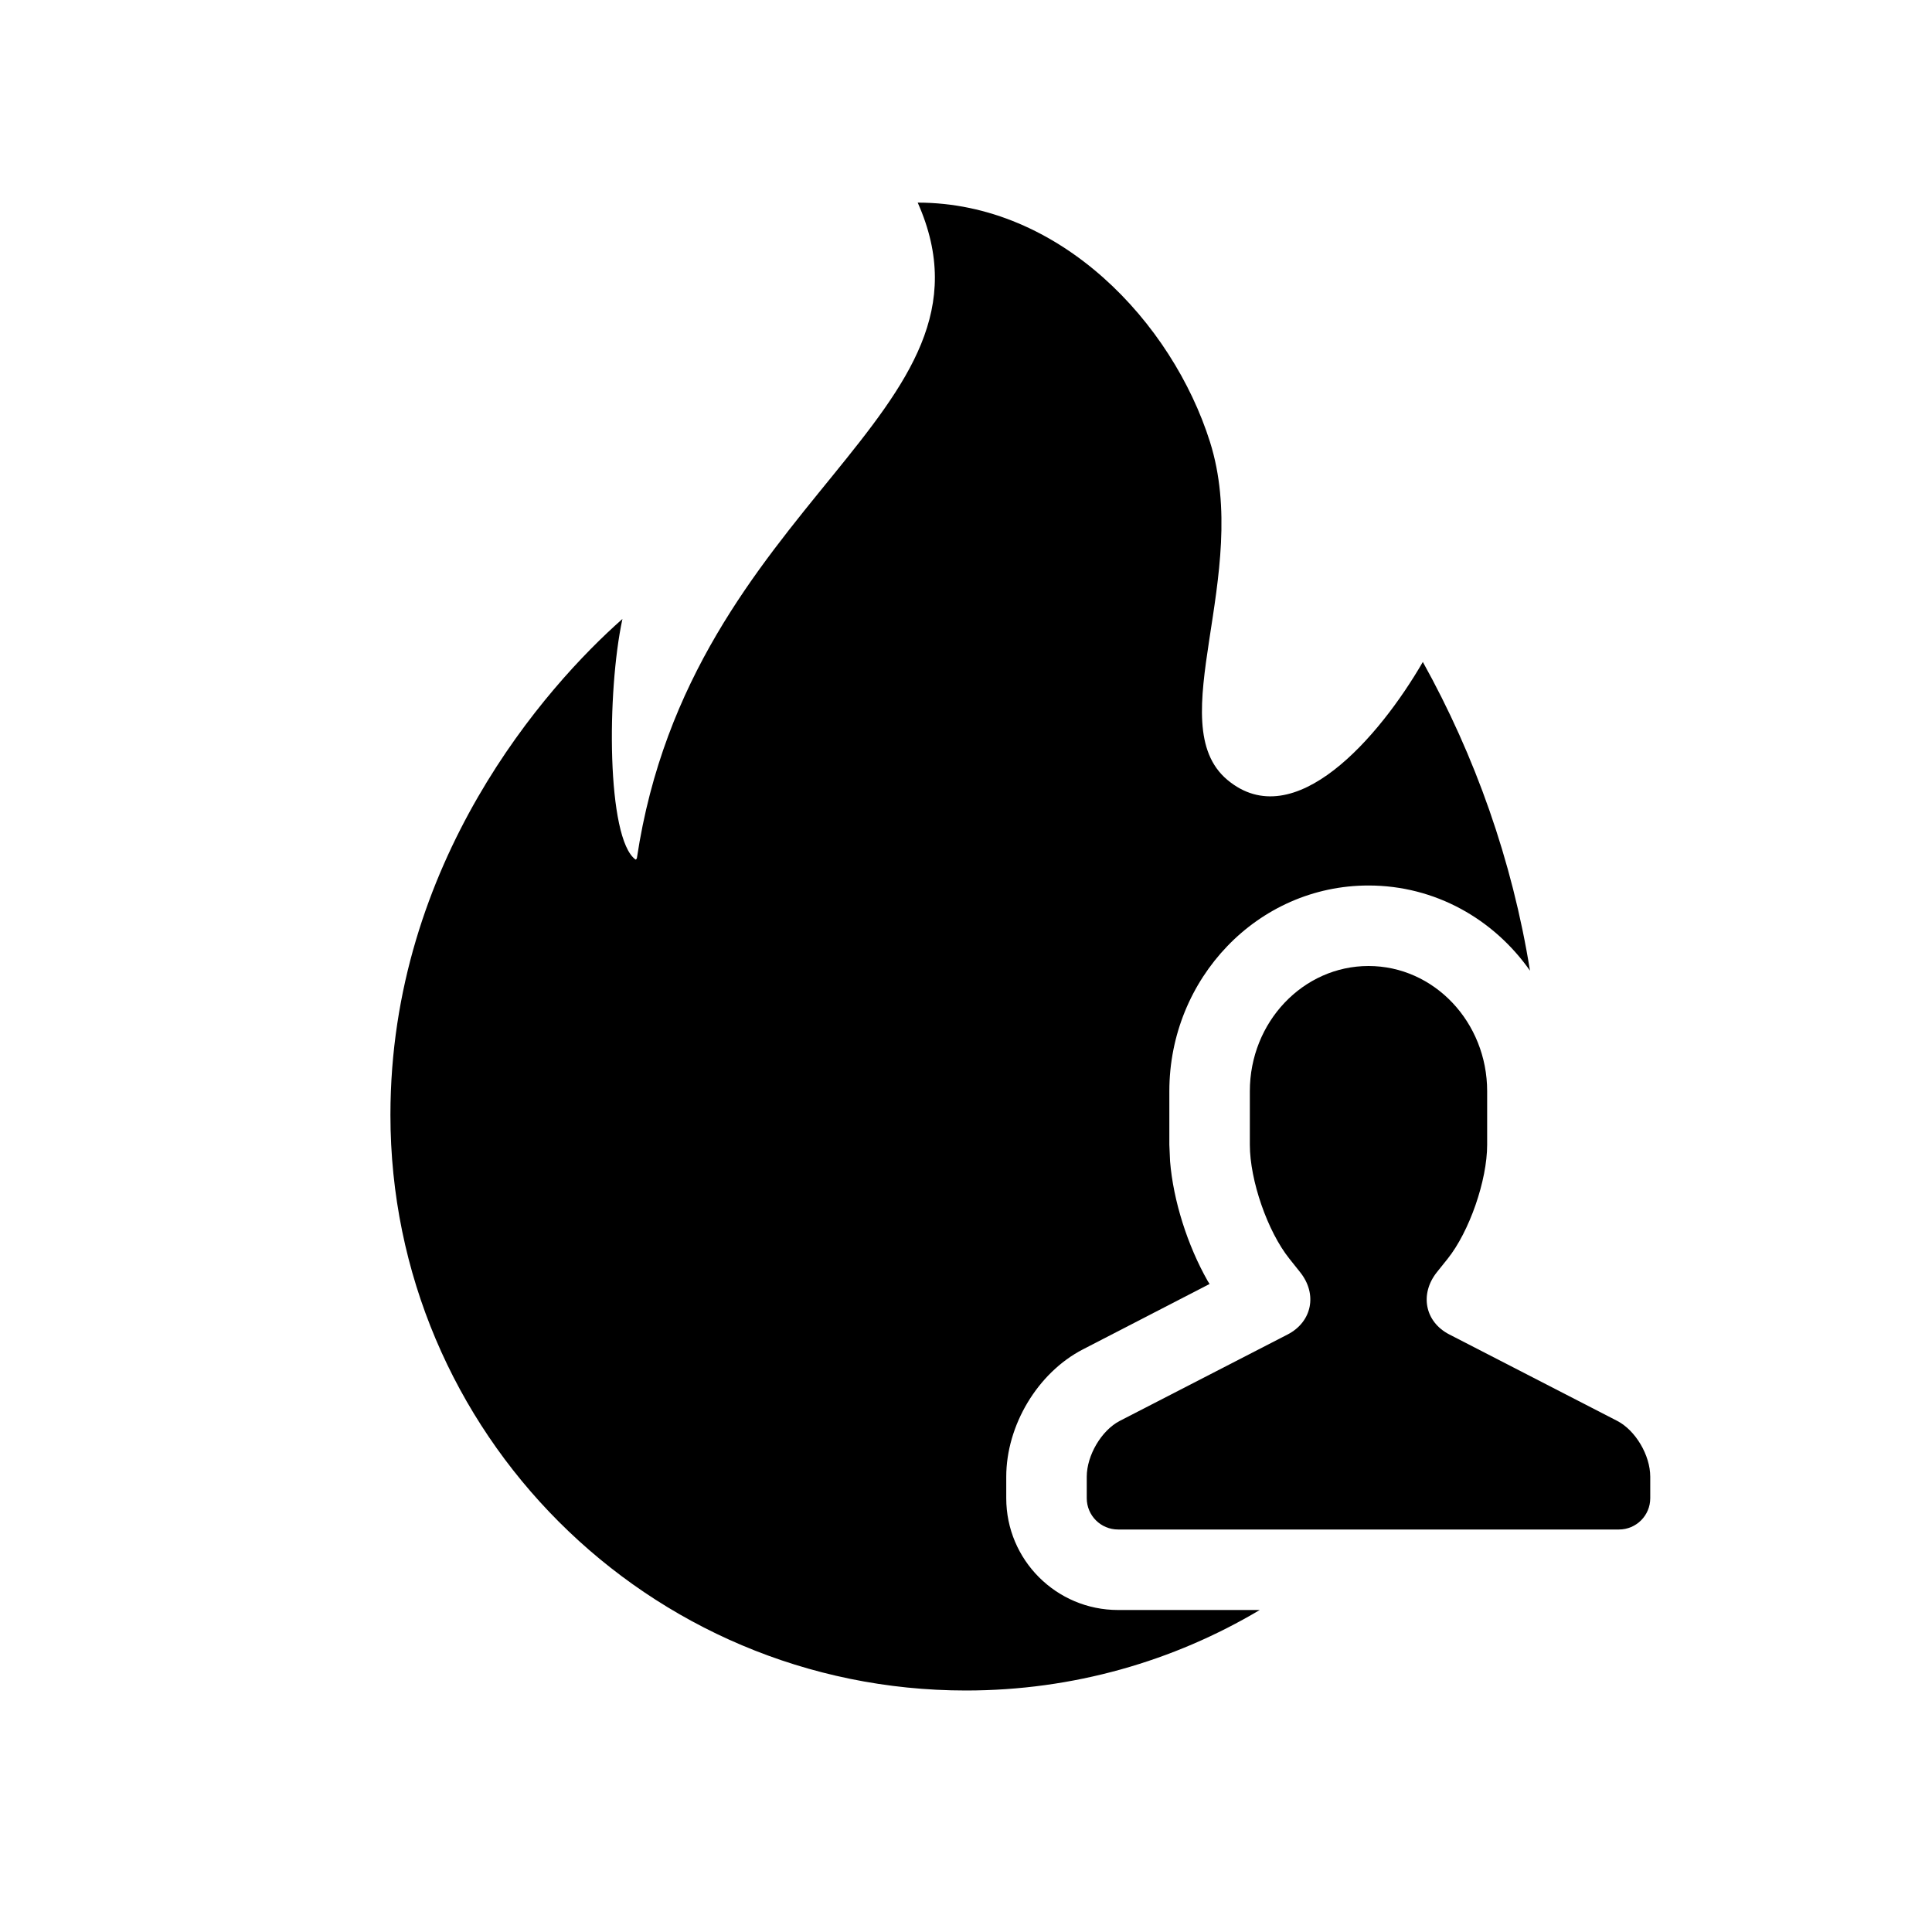 <?xml version="1.0" encoding="UTF-8"?>
<svg width="24px" height="24px" viewBox="0 0 24 24" version="1.1" xmlns="http://www.w3.org/2000/svg" xmlns:xlink="http://www.w3.org/1999/xlink">
    <title>icons_filled_fire_group</title>
    <g id="icons_filled_fire_group" stroke="none" stroke-width="1" fill="none" fill-rule="evenodd">
        <path d="M11.4,2.517 C13.169,2.517 14.562,4.005 15.031,5.49 C15.552,7.144 14.414,8.99 15.247,9.688 C16.079,10.385 17.138,9.152 17.675,8.223 C18.323,9.389 18.786,10.689 19.006,12.058 C18.557,11.419 17.83,11 17,11 C15.623,11 14.526,12.156 14.526,13.555 L14.526,14.22 L14.535,14.426 C14.575,14.917 14.752,15.472 15.003,15.914 L15.026,15.95 L13.453,16.762 C12.888,17.053 12.5,17.709 12.5,18.345 L12.5,18.611 C12.5,19.378 13.122,20 13.889,20 L15.649,20 C14.581,20.635 13.333,21 12,21 C8.051,21 4.85,17.799 4.85,13.85 C4.85,10.705 6.785,8.524 7.732,7.689 C7.537,8.593 7.535,10.416 7.894,10.677 C7.899,10.681 7.911,10.667 7.912,10.658 C8.579,6.214 12.57,5.146 11.4,2.517 Z" id="形状结合" fill="#000000"></path>
        <path d="M17,12 C17.814,12 18.474,12.697 18.474,13.556 L18.474,14.221 C18.474,14.664 18.253,15.299 17.983,15.637 L17.85,15.803 C17.633,16.075 17.7,16.421 18.004,16.577 L20.09,17.651 C20.316,17.768 20.5,18.076 20.5,18.345 L20.5,18.611 C20.5,18.826 20.326,19 20.111,19 L13.889,19 C13.674,19 13.5,18.826 13.5,18.611 L13.5,18.345 C13.5,18.078 13.684,17.768 13.91,17.651 L15.996,16.577 C16.298,16.421 16.369,16.076 16.15,15.803 L16.017,15.636 C15.746,15.297 15.526,14.664 15.526,14.22 L15.526,13.555 C15.526,12.696 16.188,12 17,12 Z" id="路径" fill="#000000" fill-rule="nonzero"></path>
    </g>
</svg>